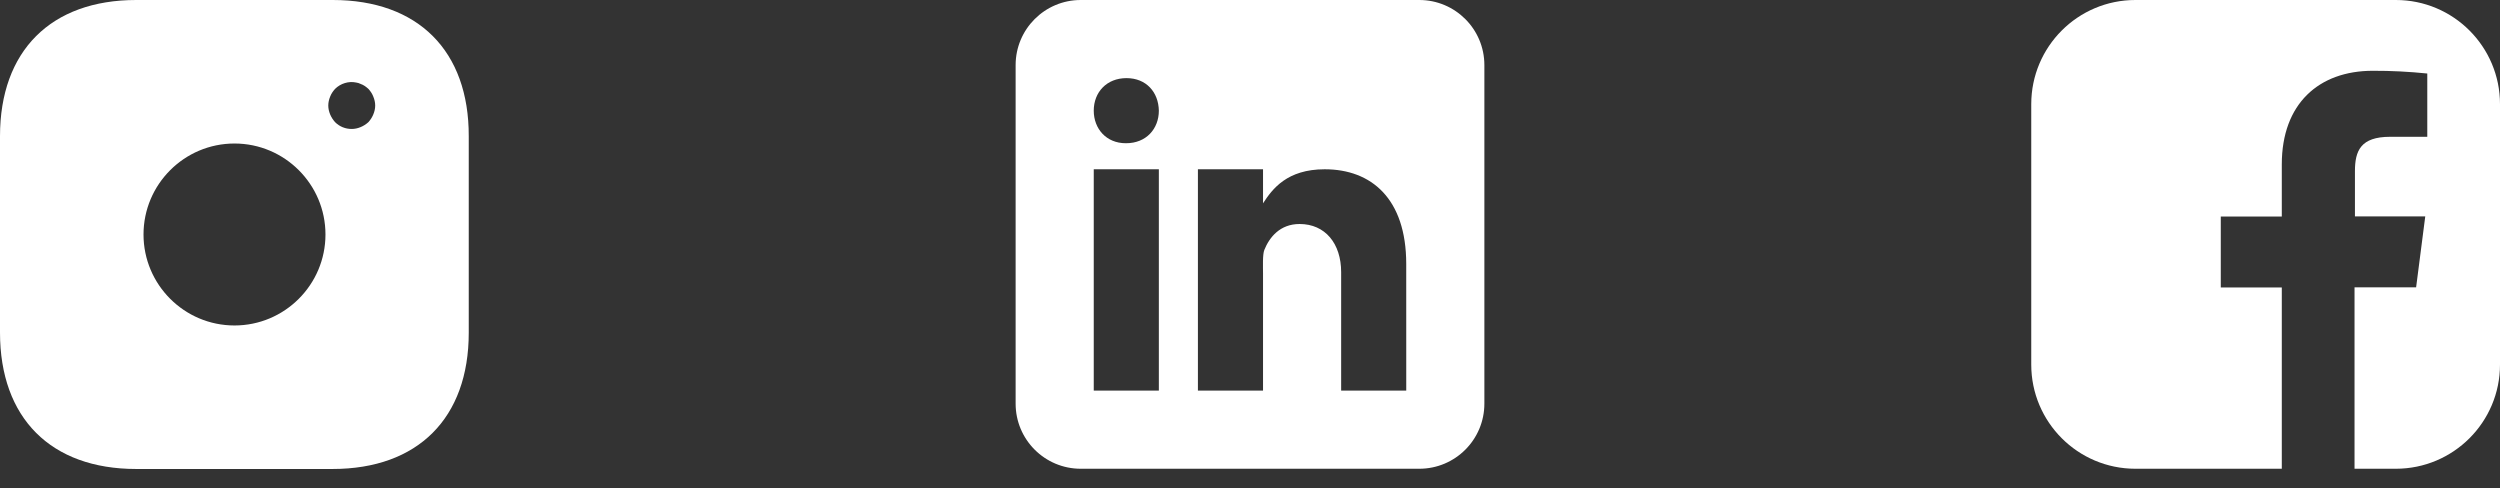 <svg width="128" height="25" viewBox="0 0 128 25" fill="none" xmlns="http://www.w3.org/2000/svg">
<rect x="0" y="0" width="128" height="25" fill="#333333" stroke="none"/>
<path d="M17.037 0H6.975C2.605 0 0 2.605 0 6.975V17.024C0 21.407 2.605 24.012 6.975 24.012H17.024C21.395 24.012 24 21.407 24 17.037V6.975C24.012 2.605 21.407 0 17.037 0ZM12.006 16.664C9.437 16.664 7.348 14.575 7.348 12.006C7.348 9.437 9.437 7.348 12.006 7.348C14.575 7.348 16.664 9.437 16.664 12.006C16.664 14.575 14.575 16.664 12.006 16.664ZM19.113 5.859C19.053 6.003 18.97 6.135 18.861 6.255C18.741 6.363 18.609 6.447 18.465 6.507C18.321 6.567 18.165 6.603 18.009 6.603C17.685 6.603 17.385 6.483 17.157 6.255C17.049 6.135 16.965 6.003 16.904 5.859C16.844 5.715 16.808 5.559 16.808 5.403C16.808 5.247 16.844 5.091 16.904 4.946C16.965 4.79 17.049 4.67 17.157 4.55C17.433 4.274 17.853 4.142 18.237 4.226C18.321 4.238 18.393 4.262 18.465 4.298C18.537 4.322 18.609 4.358 18.681 4.406C18.741 4.442 18.801 4.502 18.861 4.55C18.97 4.67 19.053 4.79 19.113 4.946C19.174 5.091 19.21 5.247 19.21 5.403C19.21 5.559 19.174 5.715 19.113 5.859Z" fill="white"/>
<g clip-path="url(#clip0_290_35)">
<path d="M72.667 0H55.333C53.493 0 52 1.492 52 3.333V20.667C52 22.508 53.493 24 55.333 24H72.667C74.508 24 76 22.508 76 20.667V3.333C76 1.492 74.508 0 72.667 0ZM59.333 20H56V8.667H59.333V20ZM57.657 7.333H57.638C56.643 7.333 56 6.592 56 5.666C56 4.72 56.663 4 57.676 4C58.69 4 59.315 4.72 59.333 5.666C59.333 6.591 58.69 7.333 57.657 7.333ZM68.667 20V13.934C68.667 12.469 67.85 11.469 66.539 11.469C65.538 11.469 64.997 12.143 64.734 12.795C64.638 13.029 64.667 13.674 64.667 14V20H61.333V8.667H64.667V10.411C65.147 9.667 65.9 8.667 67.825 8.667C70.211 8.667 71.999 10.167 71.999 13.516L72 20H68.667Z" fill="white"/>
</g>
<path d="M122.667 0H109.333C106.388 0 104 2.388 104 5.333V18.667C104 21.612 106.388 24 109.333 24H116.828V14.719H113.704V11.085H116.828V8.412C116.828 5.313 118.723 3.624 121.488 3.624C122.42 3.621 123.351 3.669 124.277 3.764V7.004H122.373C120.867 7.004 120.573 7.716 120.573 8.767V11.08H124.173L123.705 14.713H120.552V24H122.667C125.612 24 128 21.612 128 18.667V5.333C128 2.388 125.612 0 122.667 0Z" fill="white"/>
<defs>
<clipPath id="clip0_290_35">
<rect width="24" height="24" fill="white" transform="translate(52)"/>
</clipPath>
</defs>
</svg>
